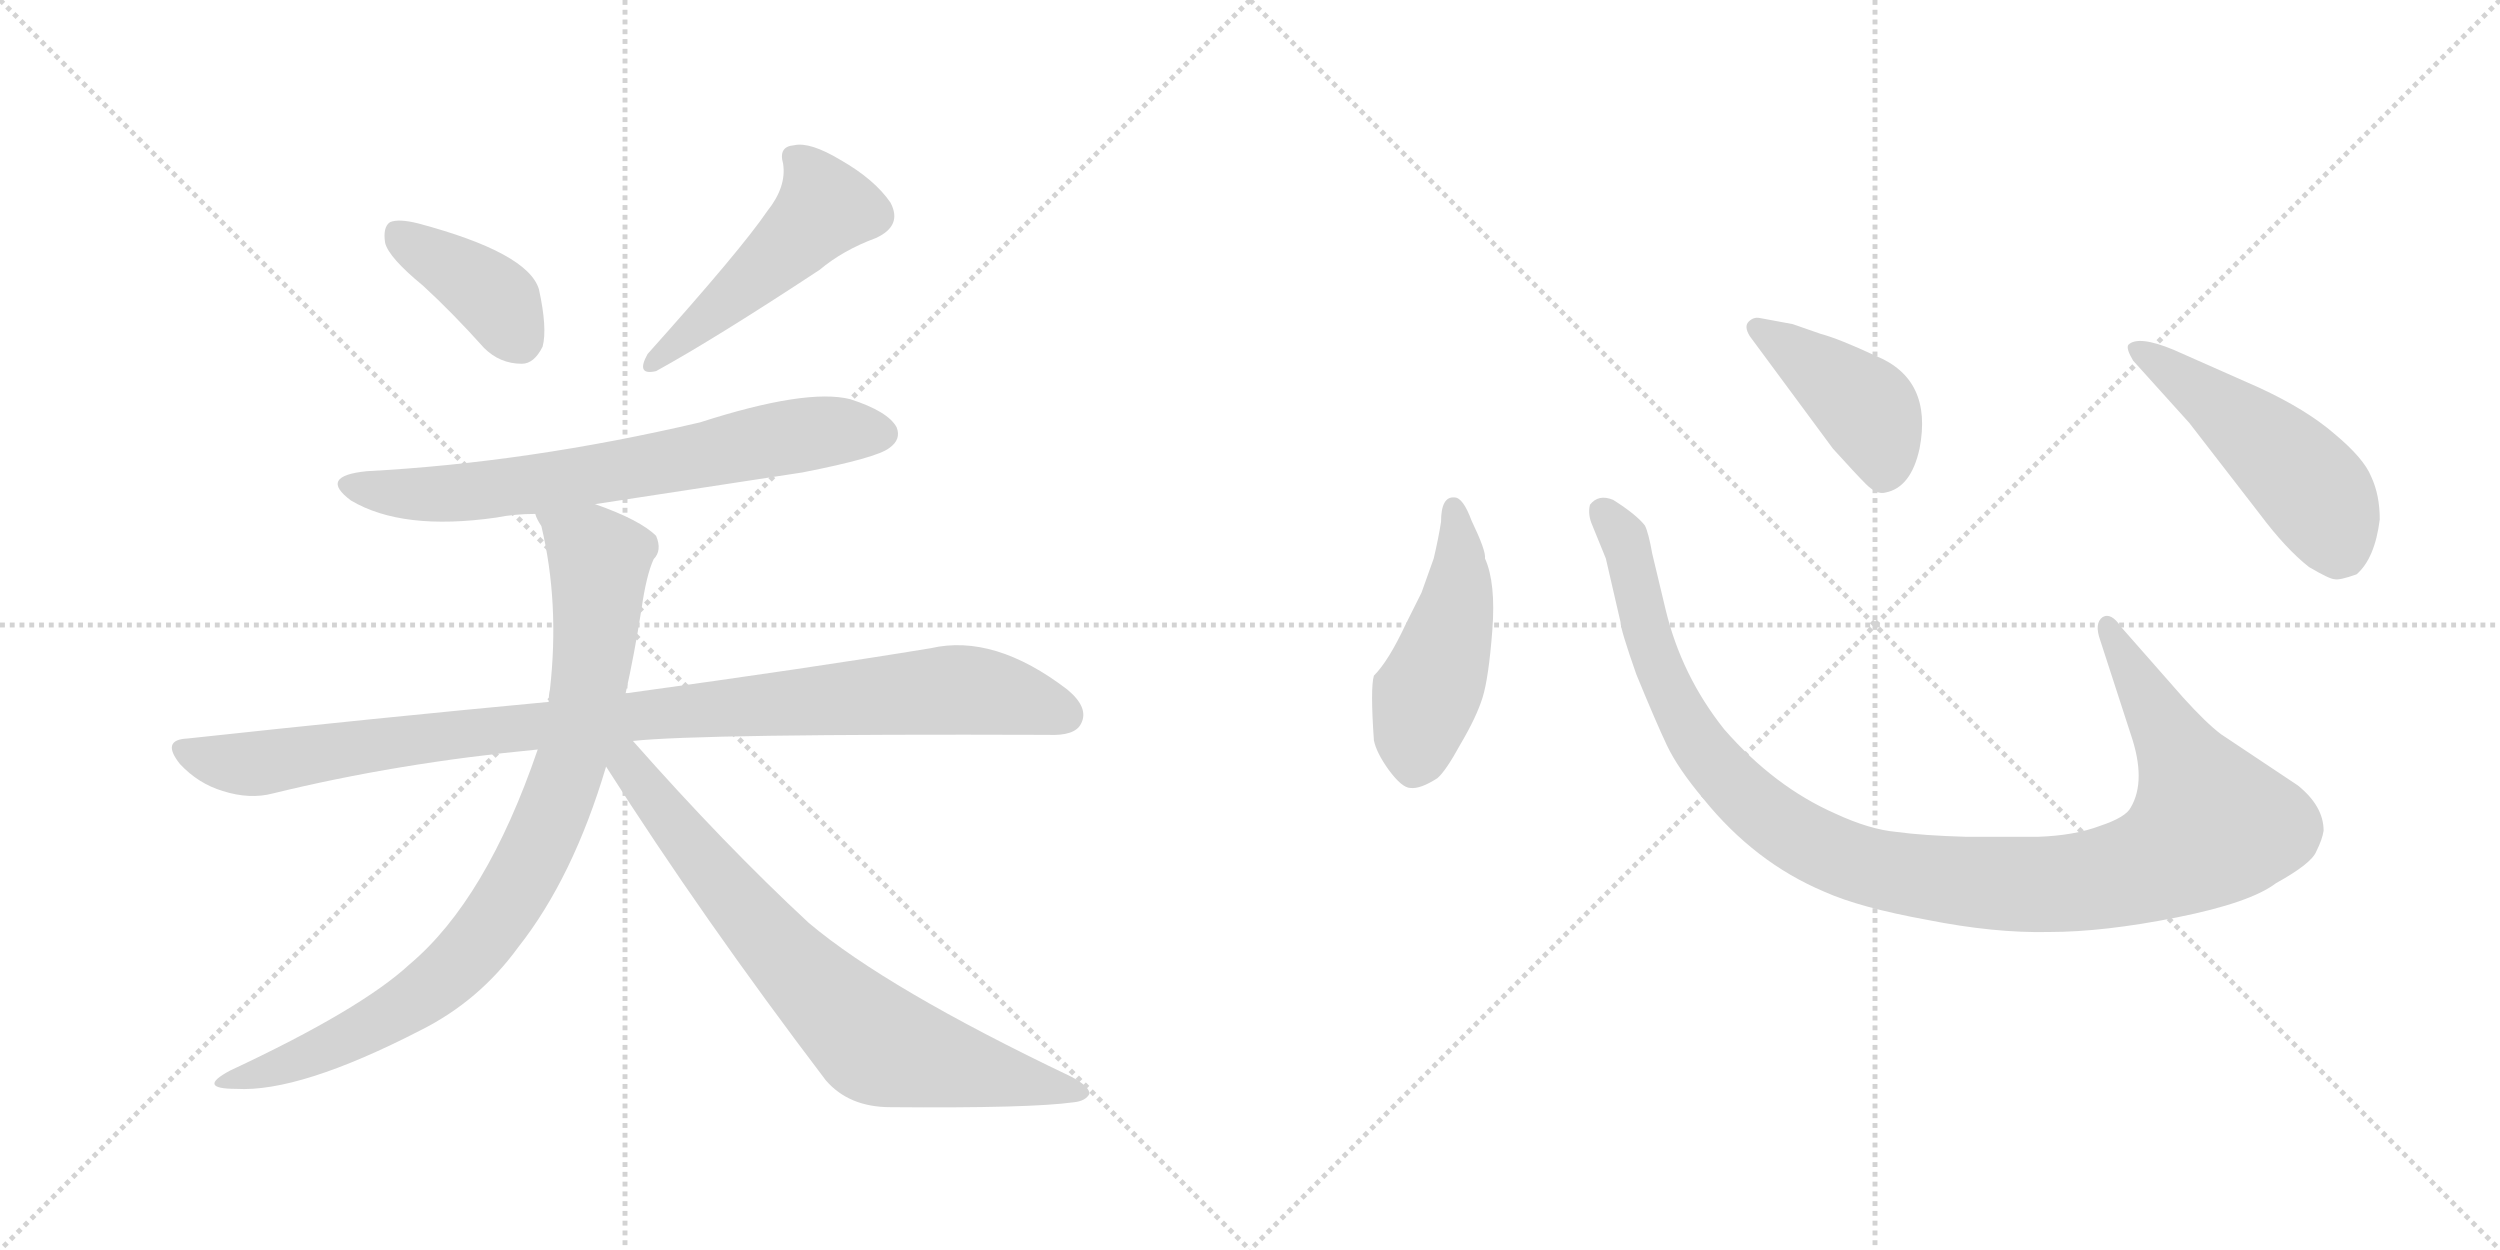 <svg version="1.1" viewBox="0 0 2048 1024" xmlns="http://www.w3.org/2000/svg">
  <g stroke="lightgray" stroke-dasharray="1,1" stroke-width="1" transform="scale(4, 4)">
    <line x1="0" y1="0" x2="256" y2="256"></line>
    <line x1="256" y1="0" x2="0" y2="256"></line>
    <line x1="128" y1="0" x2="128" y2="256"></line>
    <line x1="0" y1="128" x2="256" y2="128"></line>
    <line x1="256" y1="0" x2="512" y2="256"></line>
    <line x1="512" y1="0" x2="256" y2="256"></line>
    <line x1="384" y1="0" x2="384" y2="256"></line>
    <line x1="256" y1="128" x2="512" y2="128"></line>
  </g>
<g transform="scale(1, -1) translate(0, -850)">
   <style type="text/css">
    @keyframes keyframes0 {
      from {
       stroke: black;
       stroke-dashoffset: 392;
       stroke-width: 128;
       }
       56% {
       animation-timing-function: step-end;
       stroke: black;
       stroke-dashoffset: 0;
       stroke-width: 128;
       }
       to {
       stroke: black;
       stroke-width: 1024;
       }
       }
       #make-me-a-hanzi-animation-0 {
         animation: keyframes0 0.569s both;
         animation-delay: 0s;
         animation-timing-function: linear;
       }
    @keyframes keyframes1 {
      from {
       stroke: black;
       stroke-dashoffset: 493;
       stroke-width: 128;
       }
       62% {
       animation-timing-function: step-end;
       stroke: black;
       stroke-dashoffset: 0;
       stroke-width: 128;
       }
       to {
       stroke: black;
       stroke-width: 1024;
       }
       }
       #make-me-a-hanzi-animation-1 {
         animation: keyframes1 0.651s both;
         animation-delay: 0.569s;
         animation-timing-function: linear;
       }
    @keyframes keyframes2 {
      from {
       stroke: black;
       stroke-dashoffset: 692;
       stroke-width: 128;
       }
       69% {
       animation-timing-function: step-end;
       stroke: black;
       stroke-dashoffset: 0;
       stroke-width: 128;
       }
       to {
       stroke: black;
       stroke-width: 1024;
       }
       }
       #make-me-a-hanzi-animation-2 {
         animation: keyframes2 0.813s both;
         animation-delay: 1.22s;
         animation-timing-function: linear;
       }
    @keyframes keyframes3 {
      from {
       stroke: black;
       stroke-dashoffset: 985;
       stroke-width: 128;
       }
       76% {
       animation-timing-function: step-end;
       stroke: black;
       stroke-dashoffset: 0;
       stroke-width: 128;
       }
       to {
       stroke: black;
       stroke-width: 1024;
       }
       }
       #make-me-a-hanzi-animation-3 {
         animation: keyframes3 1.052s both;
         animation-delay: 2.033s;
         animation-timing-function: linear;
       }
    @keyframes keyframes4 {
      from {
       stroke: black;
       stroke-dashoffset: 873;
       stroke-width: 128;
       }
       74% {
       animation-timing-function: step-end;
       stroke: black;
       stroke-dashoffset: 0;
       stroke-width: 128;
       }
       to {
       stroke: black;
       stroke-width: 1024;
       }
       }
       #make-me-a-hanzi-animation-4 {
         animation: keyframes4 0.96s both;
         animation-delay: 3.085s;
         animation-timing-function: linear;
       }
    @keyframes keyframes5 {
      from {
       stroke: black;
       stroke-dashoffset: 748;
       stroke-width: 128;
       }
       71% {
       animation-timing-function: step-end;
       stroke: black;
       stroke-dashoffset: 0;
       stroke-width: 128;
       }
       to {
       stroke: black;
       stroke-width: 1024;
       }
       }
       #make-me-a-hanzi-animation-5 {
         animation: keyframes5 0.859s both;
         animation-delay: 4.045s;
         animation-timing-function: linear;
       }
    @keyframes keyframes6 {
      from {
       stroke: black;
       stroke-dashoffset: 474;
       stroke-width: 128;
       }
       61% {
       animation-timing-function: step-end;
       stroke: black;
       stroke-dashoffset: 0;
       stroke-width: 128;
       }
       to {
       stroke: black;
       stroke-width: 1024;
       }
       }
       #make-me-a-hanzi-animation-6 {
         animation: keyframes6 0.636s both;
         animation-delay: 4.904s;
         animation-timing-function: linear;
       }
    @keyframes keyframes7 {
      from {
       stroke: black;
       stroke-dashoffset: 1118;
       stroke-width: 128;
       }
       78% {
       animation-timing-function: step-end;
       stroke: black;
       stroke-dashoffset: 0;
       stroke-width: 128;
       }
       to {
       stroke: black;
       stroke-width: 1024;
       }
       }
       #make-me-a-hanzi-animation-7 {
         animation: keyframes7 1.16s both;
         animation-delay: 5.54s;
         animation-timing-function: linear;
       }
    @keyframes keyframes8 {
      from {
       stroke: black;
       stroke-dashoffset: 422;
       stroke-width: 128;
       }
       58% {
       animation-timing-function: step-end;
       stroke: black;
       stroke-dashoffset: 0;
       stroke-width: 128;
       }
       to {
       stroke: black;
       stroke-width: 1024;
       }
       }
       #make-me-a-hanzi-animation-8 {
         animation: keyframes8 0.593s both;
         animation-delay: 6.7s;
         animation-timing-function: linear;
       }
    @keyframes keyframes9 {
      from {
       stroke: black;
       stroke-dashoffset: 501;
       stroke-width: 128;
       }
       62% {
       animation-timing-function: step-end;
       stroke: black;
       stroke-dashoffset: 0;
       stroke-width: 128;
       }
       to {
       stroke: black;
       stroke-width: 1024;
       }
       }
       #make-me-a-hanzi-animation-9 {
         animation: keyframes9 0.658s both;
         animation-delay: 7.293s;
         animation-timing-function: linear;
       }
</style>
<path d="M 346.5 616.0 Q 370.5 594.0 396.5 565.0 Q 409.5 552.0 427.5 552.0 Q 437.5 552.0 444.5 566.0 Q 448.5 581.0 441.5 613.0 Q 432.5 643.0 342.5 667.0 Q 326.5 671.0 319.5 668.0 Q 313.5 664.0 315.5 651.0 Q 318.5 639.0 346.5 616.0 Z" fill="lightgray"></path> 
<path d="M 628.5 677.0 Q 607.5 646.0 530.5 560.0 Q 520.5 542.0 537.5 546.0 Q 586.5 573.0 671.5 629.0 Q 690.5 645.0 717.5 655.0 Q 739.5 665.0 729.5 684.0 Q 716.5 703.0 688.5 719.0 Q 663.5 734.0 650.5 731.0 Q 637.5 730.0 641.5 716.0 Q 644.5 697.0 628.5 677.0 Z" fill="lightgray"></path> 
<path d="M 487.5 437.0 L 657.5 463.0 Q 718.5 475.0 728.5 483.0 Q 738.5 490.0 734.5 500.0 Q 727.5 513.0 696.5 523.0 Q 660.5 532.0 573.5 504.0 Q 432.5 471.0 300.5 464.0 Q 260.5 460.0 287.5 440.0 Q 329.5 415.0 406.5 426.0 Q 421.5 429.0 438.5 429.0 L 487.5 437.0 Z" fill="lightgray"></path> 
<path d="M 518.5 243.0 Q 572.5 249.0 858.5 248.0 Q 880.5 247.0 885.5 257.0 Q 892.5 270.0 874.5 285.0 Q 814.5 331.0 762.5 319.0 Q 665.5 303.0 512.5 282.0 L 449.5 275.0 Q 310.5 262.0 153.5 245.0 Q 131.5 244.0 147.5 224.0 Q 162.5 208.0 182.5 202.0 Q 204.5 195.0 223.5 200.0 Q 325.5 225.0 440.5 236.0 L 518.5 243.0 Z" fill="lightgray"></path> 
<path d="M 512.5 282.0 Q 519.5 313.0 525.5 351.0 Q 529.5 379.0 535.5 392.0 Q 542.5 399.0 537.5 411.0 Q 524.5 424.0 487.5 437.0 C 459.5 448.0 428.5 457.0 438.5 429.0 Q 439.5 425.0 443.5 419.0 Q 458.5 356.0 450.5 285.0 Q 449.5 281.0 449.5 275.0 L 440.5 236.0 Q 398.5 113.0 335.5 60.0 Q 295.5 23.0 188.5 -27.0 Q 160.5 -42.0 193.5 -42.0 Q 245.5 -45.0 344.5 6.0 Q 392.5 30.0 424.5 74.0 Q 469.5 131.0 496.5 222.0 L 512.5 282.0 Z" fill="lightgray"></path> 
<path d="M 496.5 222.0 Q 575.5 98.0 676.5 -35.0 Q 695.5 -57.0 729.5 -57.0 Q 843.5 -58.0 879.5 -53.0 Q 889.5 -52.0 892.5 -46.0 Q 892.5 -40.0 877.5 -32.0 Q 726.5 40.0 662.5 94.0 Q 593.5 158.0 518.5 243.0 C 498.5 265.0 480.5 247.0 496.5 222.0 Z" fill="lightgray"></path> 
<path d="M 1180.5 422.5 Q 1178.5 409.5 1174.5 392.5 L 1164.5 364.5 L 1151.5 338.5 Q 1137.5 308.5 1125.5 296.5 Q 1122.5 286.5 1125.5 243.5 Q 1127.5 233.5 1137.5 219.5 Q 1148.5 204.5 1155.5 204.5 Q 1163.5 203.5 1177.5 212.5 Q 1184.5 218.5 1196.5 240.5 Q 1209.5 262.5 1214.5 278.5 Q 1219.5 294.5 1222.5 333.5 Q 1225.5 372.5 1216.5 392.5 Q 1217.5 398.5 1205.5 423.5 Q 1198.5 442.5 1191.5 442.5 Q 1180.5 443.5 1180.5 422.5 Z" fill="lightgray"></path> 
<path d="M 1788.5 278.5 L 1737.5 336.5 Q 1729.5 348.5 1722.5 344.5 Q 1715.5 339.5 1720.5 325.5 L 1745.5 248.5 Q 1758.5 210.5 1745.5 188.5 Q 1741.5 180.5 1720.5 173.5 Q 1699.5 165.5 1669.5 164.5 L 1610.5 164.5 Q 1575.5 165.5 1553.5 168.5 Q 1531.5 170.5 1503.5 183.5 Q 1453.5 205.5 1412.5 252.5 Q 1377.5 296.5 1364.5 350.5 L 1353.5 396.5 Q 1350.5 413.5 1347.5 419.5 Q 1340.5 428.5 1321.5 440.5 Q 1309.5 445.5 1302.5 436.5 Q 1300.5 428.5 1304.5 419.5 L 1315.5 392.5 L 1327.5 340.5 Q 1327.5 334.5 1340.5 297.5 Q 1356.5 258.5 1365.5 239.5 Q 1374.5 220.5 1395.5 195.5 Q 1437.5 143.5 1494.5 119.5 Q 1523.5 106.5 1578.5 96.5 Q 1633.5 85.5 1678.5 86.5 Q 1723.5 86.5 1783.5 98.5 Q 1843.5 110.5 1864.5 126.5 Q 1893.5 142.5 1897.5 152.5 Q 1902.5 162.5 1903.5 169.5 Q 1903.5 189.5 1882.5 206.5 L 1819.5 248.5 Q 1807.5 257.5 1788.5 278.5 Z" fill="lightgray"></path> 
<path d="M 1433.5 574.5 L 1501.5 482.5 Q 1520.5 461.5 1528.5 453.5 Q 1537.5 444.5 1544.5 446.5 Q 1565.5 450.5 1572.5 482.5 Q 1583.5 539.5 1536.5 558.5 Q 1506.5 572.5 1491.5 576.5 L 1468.5 584.5 L 1441.5 589.5 Q 1436.5 590.5 1432.5 586.5 Q 1428.5 582.5 1433.5 574.5 Z" fill="lightgray"></path> 
<path d="M 1793.5 503.5 L 1851.5 428.5 Q 1872.5 400.5 1891.5 385.5 Q 1908.5 375.5 1912.5 375.5 Q 1916.5 374.5 1930.5 379.5 Q 1945.5 392.5 1949.5 424.5 Q 1949.5 444.5 1942.5 459.5 Q 1936.5 474.5 1912.5 494.5 Q 1889.5 514.5 1850.5 532.5 L 1780.5 563.5 Q 1751.5 575.5 1743.5 567.5 Q 1741.5 564.5 1747.5 554.5 L 1793.5 503.5 Z" fill="lightgray"></path> 
      <clipPath id="make-me-a-hanzi-clip-0">
      <path d="M 346.5 616.0 Q 370.5 594.0 396.5 565.0 Q 409.5 552.0 427.5 552.0 Q 437.5 552.0 444.5 566.0 Q 448.5 581.0 441.5 613.0 Q 432.5 643.0 342.5 667.0 Q 326.5 671.0 319.5 668.0 Q 313.5 664.0 315.5 651.0 Q 318.5 639.0 346.5 616.0 Z" fill="lightgray"></path>
      </clipPath>
      <path clip-path="url(#make-me-a-hanzi-clip-0)" d="M 325.5 660.0 L 400.5 610.0 L 425.5 572.0 " fill="none" id="make-me-a-hanzi-animation-0" stroke-dasharray="264 528" stroke-linecap="round"></path>

      <clipPath id="make-me-a-hanzi-clip-1">
      <path d="M 628.5 677.0 Q 607.5 646.0 530.5 560.0 Q 520.5 542.0 537.5 546.0 Q 586.5 573.0 671.5 629.0 Q 690.5 645.0 717.5 655.0 Q 739.5 665.0 729.5 684.0 Q 716.5 703.0 688.5 719.0 Q 663.5 734.0 650.5 731.0 Q 637.5 730.0 641.5 716.0 Q 644.5 697.0 628.5 677.0 Z" fill="lightgray"></path>
      </clipPath>
      <path clip-path="url(#make-me-a-hanzi-clip-1)" d="M 649.5 721.0 L 668.5 700.0 L 675.5 680.0 L 632.5 635.0 L 569.5 580.0 L 542.5 564.0 L 538.5 555.0 " fill="none" id="make-me-a-hanzi-animation-1" stroke-dasharray="365 730" stroke-linecap="round"></path>

      <clipPath id="make-me-a-hanzi-clip-2">
      <path d="M 487.5 437.0 L 657.5 463.0 Q 718.5 475.0 728.5 483.0 Q 738.5 490.0 734.5 500.0 Q 727.5 513.0 696.5 523.0 Q 660.5 532.0 573.5 504.0 Q 432.5 471.0 300.5 464.0 Q 260.5 460.0 287.5 440.0 Q 329.5 415.0 406.5 426.0 Q 421.5 429.0 438.5 429.0 L 487.5 437.0 Z" fill="lightgray"></path>
      </clipPath>
      <path clip-path="url(#make-me-a-hanzi-clip-2)" d="M 291.5 454.0 L 334.5 445.0 L 394.5 447.0 L 670.5 496.0 L 722.5 495.0 " fill="none" id="make-me-a-hanzi-animation-2" stroke-dasharray="564 1128" stroke-linecap="round"></path>

      <clipPath id="make-me-a-hanzi-clip-3">
      <path d="M 518.5 243.0 Q 572.5 249.0 858.5 248.0 Q 880.5 247.0 885.5 257.0 Q 892.5 270.0 874.5 285.0 Q 814.5 331.0 762.5 319.0 Q 665.5 303.0 512.5 282.0 L 449.5 275.0 Q 310.5 262.0 153.5 245.0 Q 131.5 244.0 147.5 224.0 Q 162.5 208.0 182.5 202.0 Q 204.5 195.0 223.5 200.0 Q 325.5 225.0 440.5 236.0 L 518.5 243.0 Z" fill="lightgray"></path>
      </clipPath>
      <path clip-path="url(#make-me-a-hanzi-clip-3)" d="M 150.5 234.0 L 204.5 224.0 L 524.5 265.0 L 783.5 285.0 L 872.5 265.0 " fill="none" id="make-me-a-hanzi-animation-3" stroke-dasharray="857 1714" stroke-linecap="round"></path>

      <clipPath id="make-me-a-hanzi-clip-4">
      <path d="M 512.5 282.0 Q 519.5 313.0 525.5 351.0 Q 529.5 379.0 535.5 392.0 Q 542.5 399.0 537.5 411.0 Q 524.5 424.0 487.5 437.0 C 459.5 448.0 428.5 457.0 438.5 429.0 Q 439.5 425.0 443.5 419.0 Q 458.5 356.0 450.5 285.0 Q 449.5 281.0 449.5 275.0 L 440.5 236.0 Q 398.5 113.0 335.5 60.0 Q 295.5 23.0 188.5 -27.0 Q 160.5 -42.0 193.5 -42.0 Q 245.5 -45.0 344.5 6.0 Q 392.5 30.0 424.5 74.0 Q 469.5 131.0 496.5 222.0 L 512.5 282.0 Z" fill="lightgray"></path>
      </clipPath>
      <path clip-path="url(#make-me-a-hanzi-clip-4)" d="M 445.5 426.0 L 484.5 399.0 L 490.5 389.0 L 490.5 366.0 L 478.5 267.0 L 456.5 193.0 L 432.5 140.0 L 389.5 75.0 L 348.5 37.0 L 274.5 -5.0 L 198.5 -32.0 " fill="none" id="make-me-a-hanzi-animation-4" stroke-dasharray="745 1490" stroke-linecap="round"></path>

      <clipPath id="make-me-a-hanzi-clip-5">
      <path d="M 496.5 222.0 Q 575.5 98.0 676.5 -35.0 Q 695.5 -57.0 729.5 -57.0 Q 843.5 -58.0 879.5 -53.0 Q 889.5 -52.0 892.5 -46.0 Q 892.5 -40.0 877.5 -32.0 Q 726.5 40.0 662.5 94.0 Q 593.5 158.0 518.5 243.0 C 498.5 265.0 480.5 247.0 496.5 222.0 Z" fill="lightgray"></path>
      </clipPath>
      <path clip-path="url(#make-me-a-hanzi-clip-5)" d="M 506.5 235.0 L 618.5 93.0 L 710.5 1.0 L 740.5 -13.0 L 884.5 -46.0 " fill="none" id="make-me-a-hanzi-animation-5" stroke-dasharray="620 1240" stroke-linecap="round"></path>

      <clipPath id="make-me-a-hanzi-clip-6">
      <path d="M 1180.5 422.5 Q 1178.5 409.5 1174.5 392.5 L 1164.5 364.5 L 1151.5 338.5 Q 1137.5 308.5 1125.5 296.5 Q 1122.5 286.5 1125.5 243.5 Q 1127.5 233.5 1137.5 219.5 Q 1148.5 204.5 1155.5 204.5 Q 1163.5 203.5 1177.5 212.5 Q 1184.5 218.5 1196.5 240.5 Q 1209.5 262.5 1214.5 278.5 Q 1219.5 294.5 1222.5 333.5 Q 1225.5 372.5 1216.5 392.5 Q 1217.5 398.5 1205.5 423.5 Q 1198.5 442.5 1191.5 442.5 Q 1180.5 443.5 1180.5 422.5 Z" fill="lightgray"></path>
      </clipPath>
      <path clip-path="url(#make-me-a-hanzi-clip-6)" d="M 1190.5 433.5 L 1195.5 370.5 L 1161.5 255.5 L 1157.5 220.5 " fill="none" id="make-me-a-hanzi-animation-6" stroke-dasharray="346 692" stroke-linecap="round"></path>

      <clipPath id="make-me-a-hanzi-clip-7">
      <path d="M 1788.5 278.5 L 1737.5 336.5 Q 1729.5 348.5 1722.5 344.5 Q 1715.5 339.5 1720.5 325.5 L 1745.5 248.5 Q 1758.5 210.5 1745.5 188.5 Q 1741.5 180.5 1720.5 173.5 Q 1699.5 165.5 1669.5 164.5 L 1610.5 164.5 Q 1575.5 165.5 1553.5 168.5 Q 1531.5 170.5 1503.5 183.5 Q 1453.5 205.5 1412.5 252.5 Q 1377.5 296.5 1364.5 350.5 L 1353.5 396.5 Q 1350.5 413.5 1347.5 419.5 Q 1340.5 428.5 1321.5 440.5 Q 1309.5 445.5 1302.5 436.5 Q 1300.5 428.5 1304.5 419.5 L 1315.5 392.5 L 1327.5 340.5 Q 1327.5 334.5 1340.5 297.5 Q 1356.5 258.5 1365.5 239.5 Q 1374.5 220.5 1395.5 195.5 Q 1437.5 143.5 1494.5 119.5 Q 1523.5 106.5 1578.5 96.5 Q 1633.5 85.5 1678.5 86.5 Q 1723.5 86.5 1783.5 98.5 Q 1843.5 110.5 1864.5 126.5 Q 1893.5 142.5 1897.5 152.5 Q 1902.5 162.5 1903.5 169.5 Q 1903.5 189.5 1882.5 206.5 L 1819.5 248.5 Q 1807.5 257.5 1788.5 278.5 Z" fill="lightgray"></path>
      </clipPath>
      <path clip-path="url(#make-me-a-hanzi-clip-7)" d="M 1311.5 431.5 L 1333.5 399.5 L 1353.5 313.5 L 1393.5 236.5 L 1464.5 169.5 L 1500.5 150.5 L 1545.5 136.5 L 1621.5 126.5 L 1712.5 128.5 L 1766.5 142.5 L 1811.5 174.5 L 1726.5 337.5 " fill="none" id="make-me-a-hanzi-animation-7" stroke-dasharray="990 1980" stroke-linecap="round"></path>

      <clipPath id="make-me-a-hanzi-clip-8">
      <path d="M 1433.5 574.5 L 1501.5 482.5 Q 1520.5 461.5 1528.5 453.5 Q 1537.5 444.5 1544.5 446.5 Q 1565.5 450.5 1572.5 482.5 Q 1583.5 539.5 1536.5 558.5 Q 1506.5 572.5 1491.5 576.5 L 1468.5 584.5 L 1441.5 589.5 Q 1436.5 590.5 1432.5 586.5 Q 1428.5 582.5 1433.5 574.5 Z" fill="lightgray"></path>
      </clipPath>
      <path clip-path="url(#make-me-a-hanzi-clip-8)" d="M 1439.5 581.5 L 1528.5 515.5 L 1542.5 482.5 L 1542.5 463.5 " fill="none" id="make-me-a-hanzi-animation-8" stroke-dasharray="294 588" stroke-linecap="round"></path>

      <clipPath id="make-me-a-hanzi-clip-9">
      <path d="M 1793.5 503.5 L 1851.5 428.5 Q 1872.5 400.5 1891.5 385.5 Q 1908.5 375.5 1912.5 375.5 Q 1916.5 374.5 1930.5 379.5 Q 1945.5 392.5 1949.5 424.5 Q 1949.5 444.5 1942.5 459.5 Q 1936.5 474.5 1912.5 494.5 Q 1889.5 514.5 1850.5 532.5 L 1780.5 563.5 Q 1751.5 575.5 1743.5 567.5 Q 1741.5 564.5 1747.5 554.5 L 1793.5 503.5 Z" fill="lightgray"></path>
      </clipPath>
      <path clip-path="url(#make-me-a-hanzi-clip-9)" d="M 1750.5 562.5 L 1830.5 507.5 L 1889.5 454.5 L 1904.5 434.5 L 1914.5 392.5 " fill="none" id="make-me-a-hanzi-animation-9" stroke-dasharray="373 746" stroke-linecap="round"></path>

</g>
</svg>
